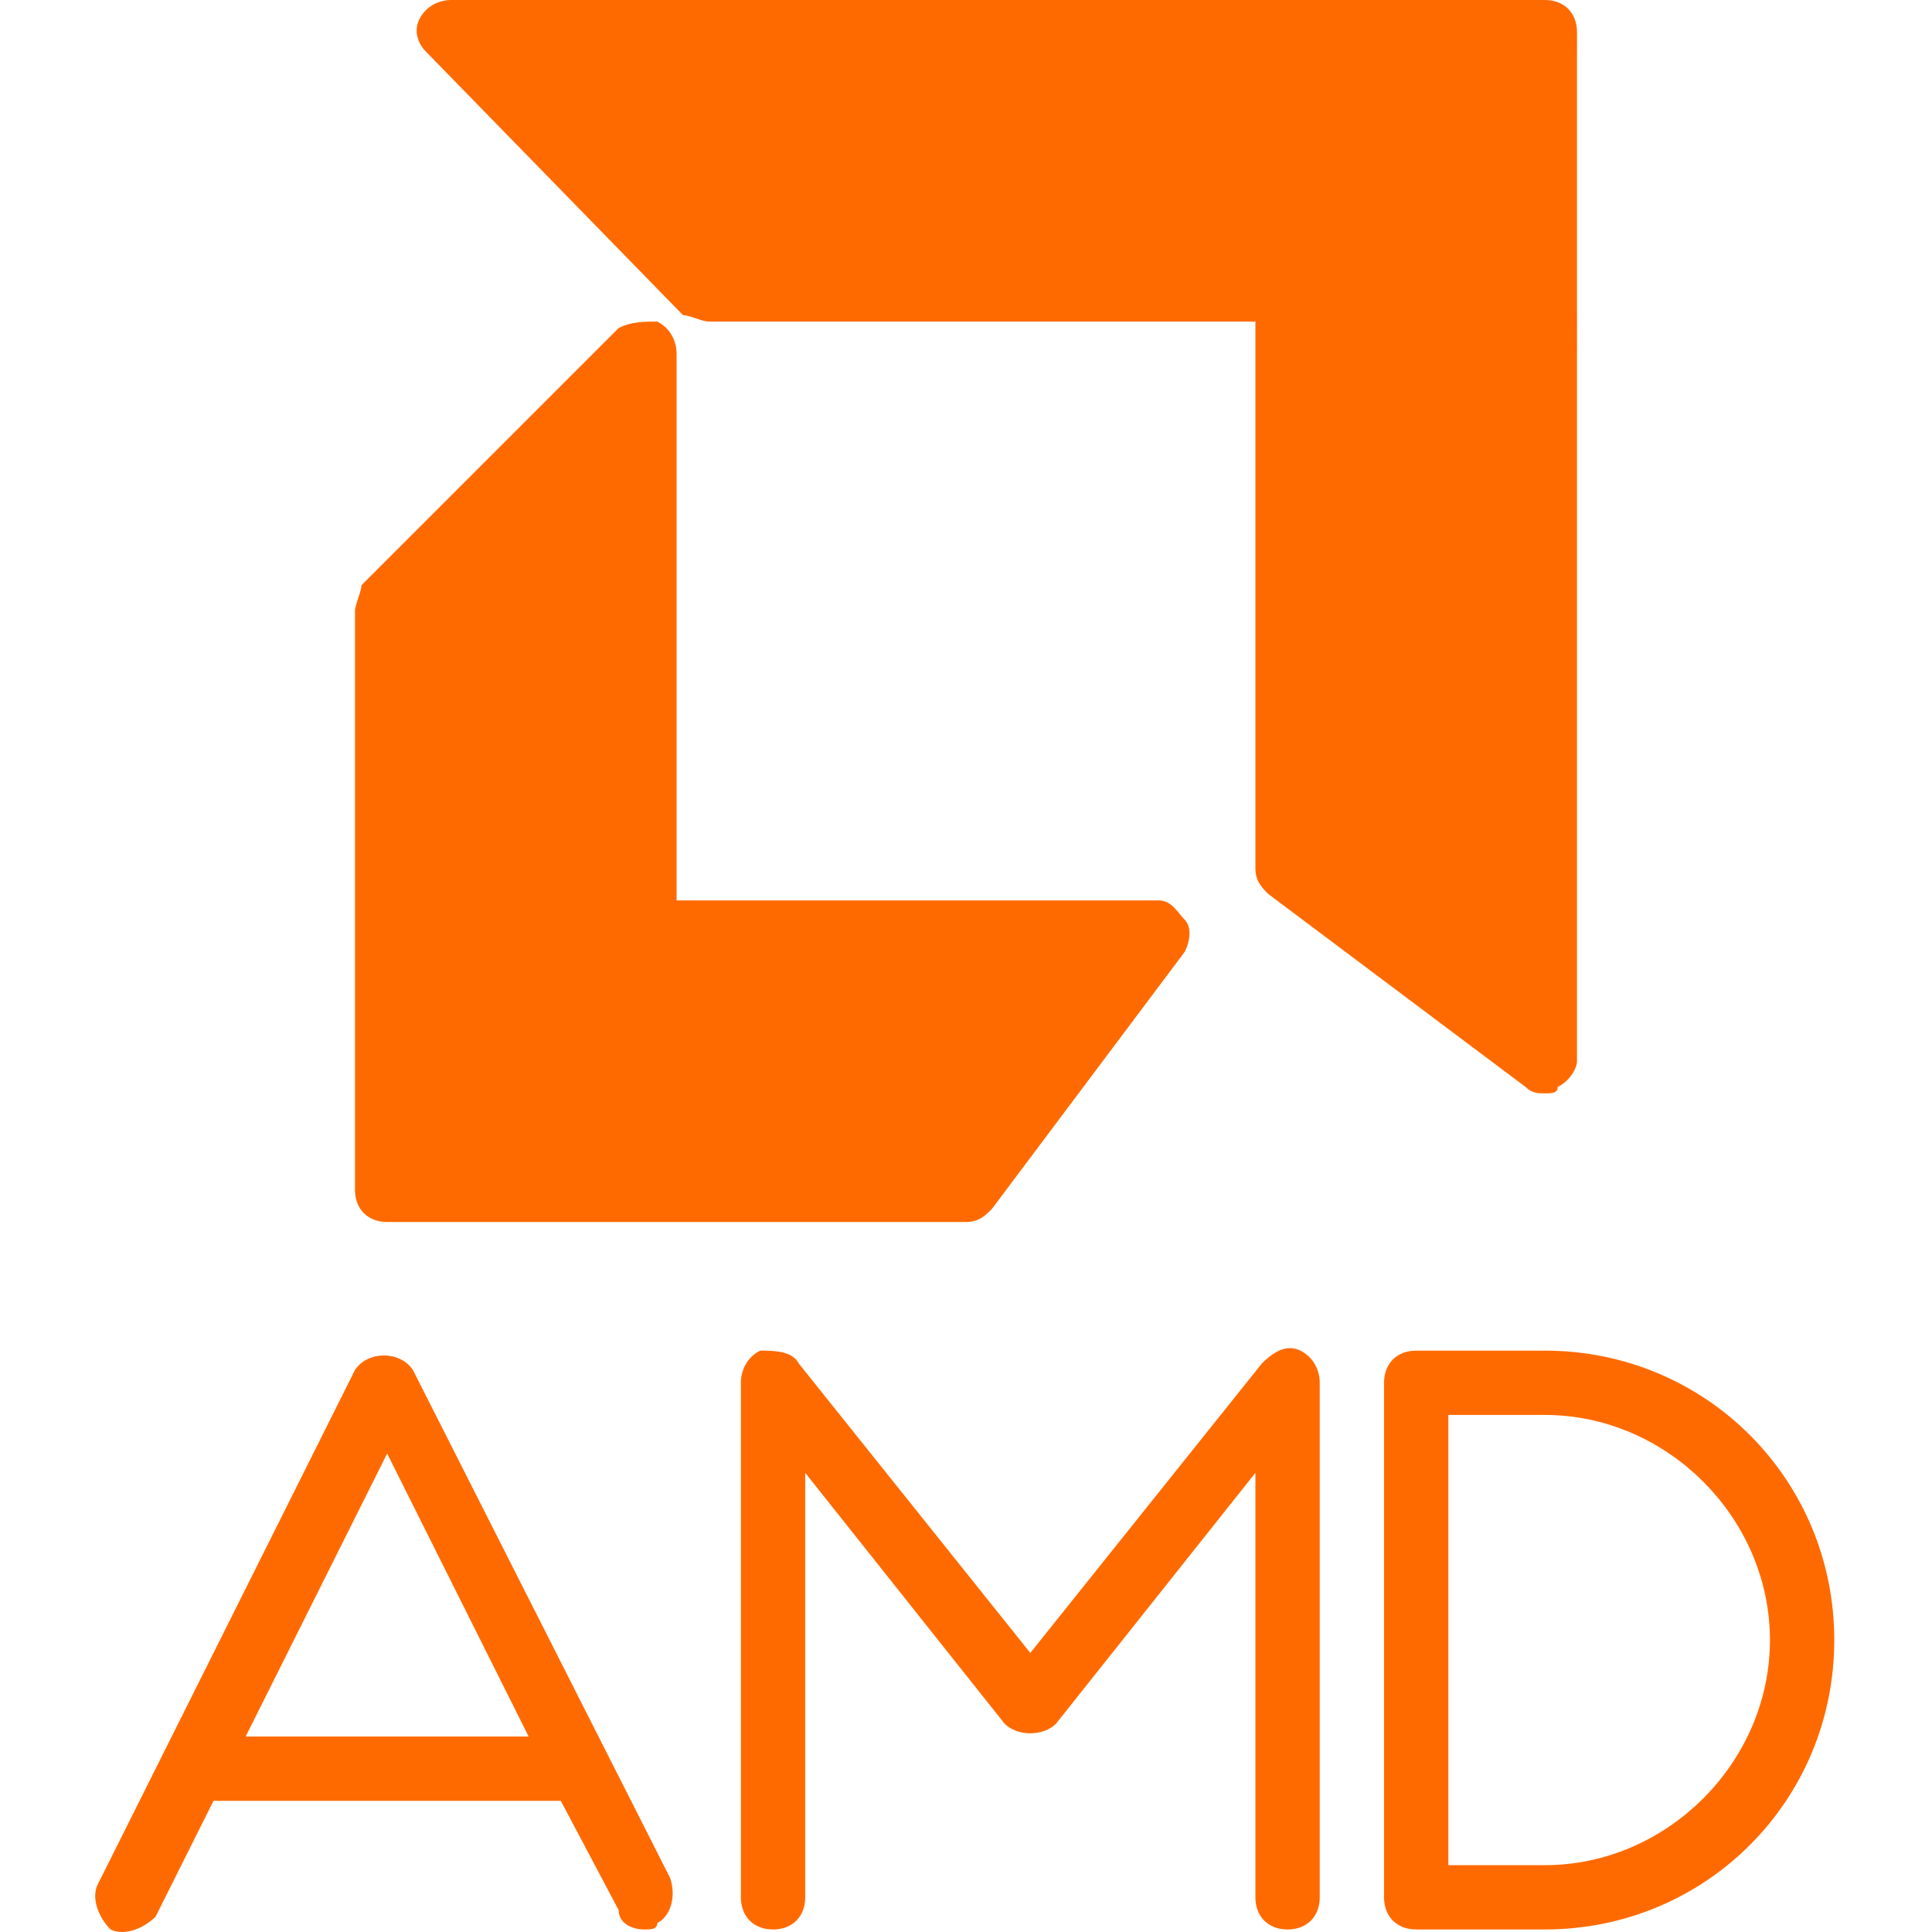 <?xml version="1.0" standalone="no"?><!DOCTYPE svg PUBLIC "-//W3C//DTD SVG 1.1//EN" "http://www.w3.org/Graphics/SVG/1.1/DTD/svg11.dtd"><svg t="1723011547519" class="icon" viewBox="0 0 1024 1024" version="1.1" xmlns="http://www.w3.org/2000/svg" p-id="168743" xmlns:xlink="http://www.w3.org/1999/xlink" width="200" height="200"><path d="M205.201 647.686h306.799c6.818 0 10.227-3.409 13.636-6.818l102.266-136.355c3.409-6.818 3.409-13.636 0-17.044s-6.818-10.227-13.636-10.227h-255.666V187.488c0-6.818-3.409-13.636-10.227-17.044-6.818 0-13.636 0-20.453 3.409l-136.355 136.355c0 3.409-3.409 10.227-3.409 13.636v306.799c0 10.227 6.818 17.044 17.044 17.044zM362.009 167.035c3.409 0 10.227 3.409 13.636 3.409h289.754v289.754c0 6.818 3.409 10.227 6.818 13.636l136.355 102.266c3.409 3.409 6.818 3.409 10.227 3.409 3.409 0 6.818 0 6.818-3.409 6.818-3.409 10.227-10.227 10.227-13.636V17.044c0-10.227-6.818-17.044-17.044-17.044H239.29c-6.818 0-13.636 3.409-17.044 10.227s0 13.636 3.409 17.044l136.355 139.764zM218.837 726.091c-6.818-10.227-23.862-10.227-30.68 0l-136.355 272.71c-3.409 6.818 0 17.044 6.818 23.862 6.818 3.409 17.044 0 23.862-6.818l30.68-61.36h184.079l30.68 57.951c0 6.818 6.818 10.227 13.636 10.227 3.409 0 6.818 0 6.818-3.409 6.818-3.409 10.227-13.636 6.818-23.862l-136.355-269.301zM130.206 920.396L205.201 770.406 280.196 920.396H130.206zM689.262 715.864c-6.818-3.409-13.636 0-20.453 6.818L546.089 876.081l-122.72-153.399c-3.409-6.818-13.636-6.818-20.453-6.818-6.818 3.409-10.227 10.227-10.227 17.044v272.71c0 10.227 6.818 17.044 17.044 17.044s17.044-6.818 17.044-17.044v-224.986l105.675 132.946c6.818 6.818 20.453 6.818 27.271 0l105.675-132.946v224.986c0 10.227 6.818 17.044 17.044 17.044s17.044-6.818 17.044-17.044v-272.71c0-6.818-3.409-13.636-10.227-17.044zM818.799 715.864h-68.178c-10.227 0-17.044 6.818-17.044 17.044v272.71c0 10.227 6.818 17.044 17.044 17.044h68.178c85.222 0 153.399-68.178 153.399-153.399S904.021 715.864 818.799 715.864z m0 272.71h-51.133v-238.621H818.799c64.769 0 119.311 54.542 119.311 119.311S883.567 988.574 818.799 988.574z" fill="#ff6a00" p-id="168744"></path></svg>